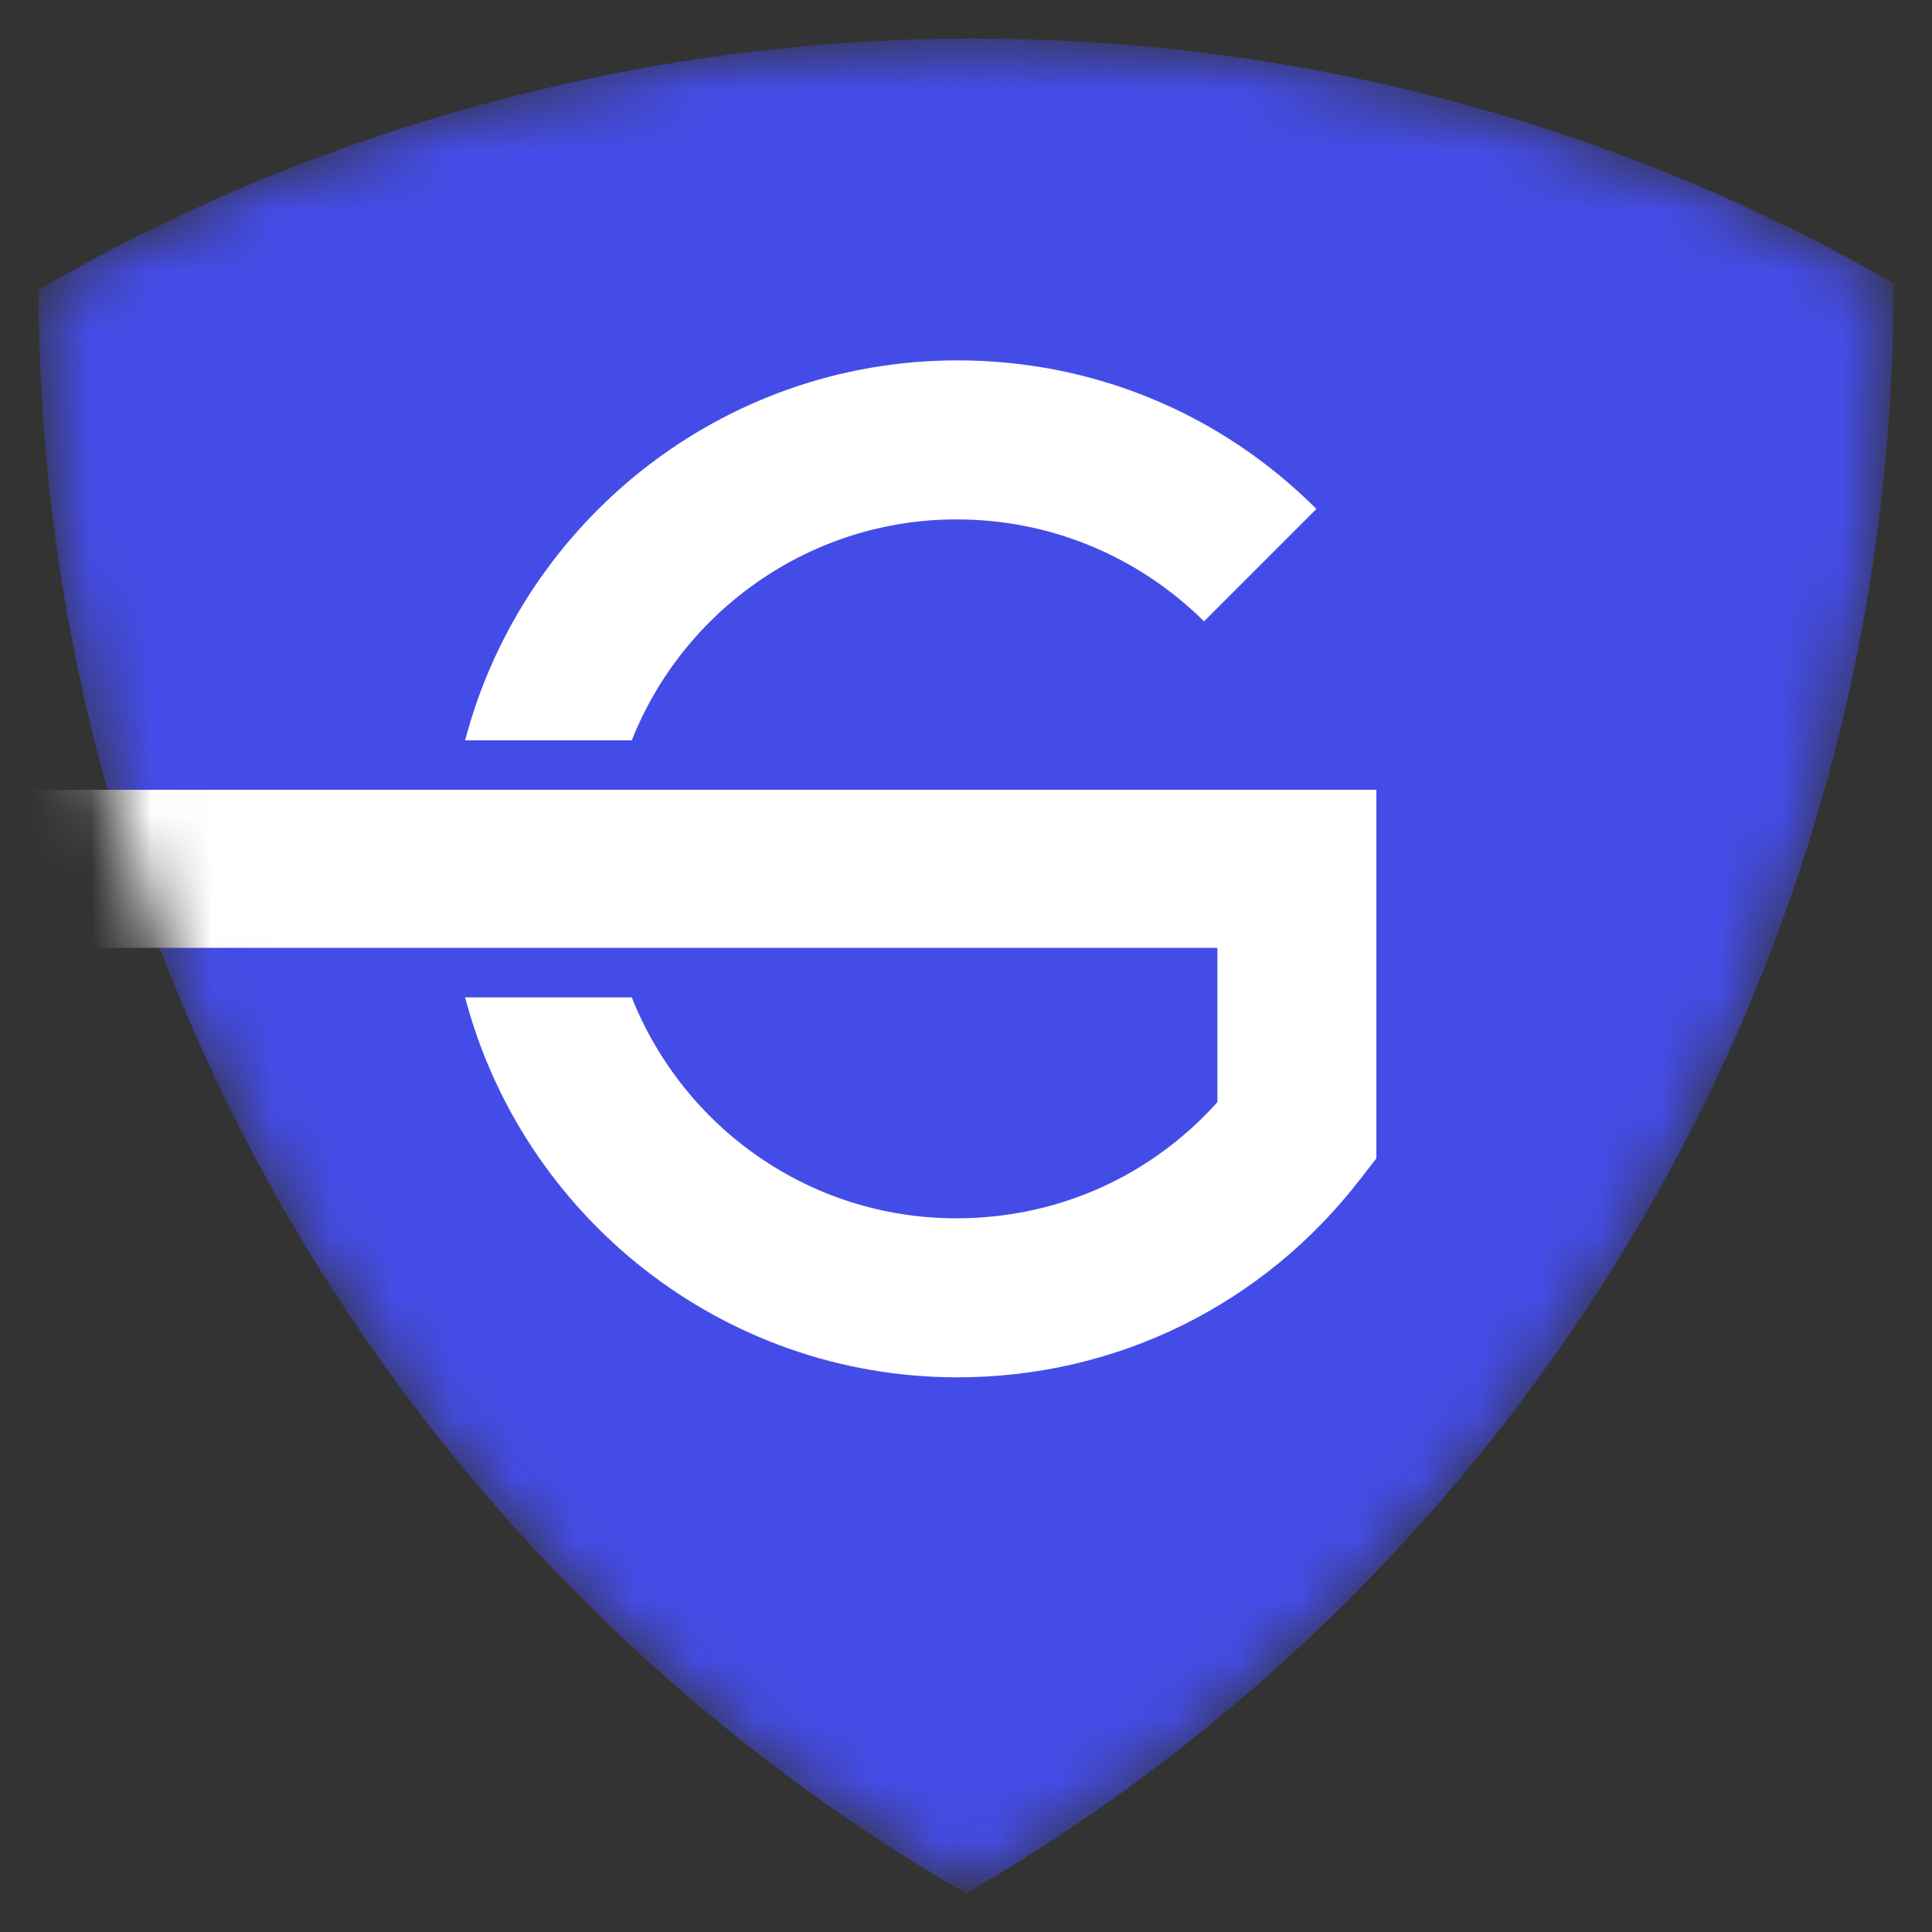 <svg width="32" height="32" viewBox="0 0 32 32" fill="none" xmlns="http://www.w3.org/2000/svg">
<rect x="0" y="0" width="32" height="32" fill="#333333" stroke="none"/>
<g clip-path="url(#clip0_10400_2352)">
<mask id="mask0_10400_2352" style="mask-type:luminance" maskUnits="userSpaceOnUse" x="0" y="0" width="32" height="32">
<path d="M31.361 4.755C31.361 4.755 31.361 4.708 31.361 4.692C26.866 2.105 21.662 0.639 16.11 0.639C10.559 0.639 5.181 2.153 0.639 4.802C0.655 16.158 6.837 26.062 16 31.361C25.179 26.046 31.361 16.126 31.361 4.755Z" fill="white"/>
</mask>
<g mask="url(#mask0_10400_2352)">
<path d="M31.361 4.755C31.361 4.755 31.361 4.708 31.361 4.692C26.866 2.105 21.662 0.639 16.11 0.639C10.559 0.639 5.181 2.153 0.639 4.802C0.655 16.158 6.837 26.062 16 31.361C25.179 26.046 31.361 16.126 31.361 4.755Z" fill="#444CE7"/>
<path d="M10.464 12.262C11.316 10.117 13.414 8.603 15.842 8.603C17.388 8.603 18.839 9.202 19.943 10.291L21.804 8.43C20.211 6.837 18.098 5.969 15.858 5.969C11.947 5.969 8.651 8.65 7.704 12.262H10.464Z" fill="white"/>
<path d="M-0.639 13.082V15.7H20.164V18.255C19.06 19.485 17.514 20.179 15.842 20.179C13.398 20.179 11.316 18.665 10.464 16.52H7.704C8.651 20.132 11.947 22.813 15.858 22.813C18.492 22.813 20.921 21.614 22.529 19.532L22.797 19.186V13.082H-0.639Z" fill="white"/>
</g>
</g>
<defs>
<clipPath id="clip0_10400_2352">
<rect width="32" height="32" fill="white"/>
</clipPath>
</defs>
</svg>
